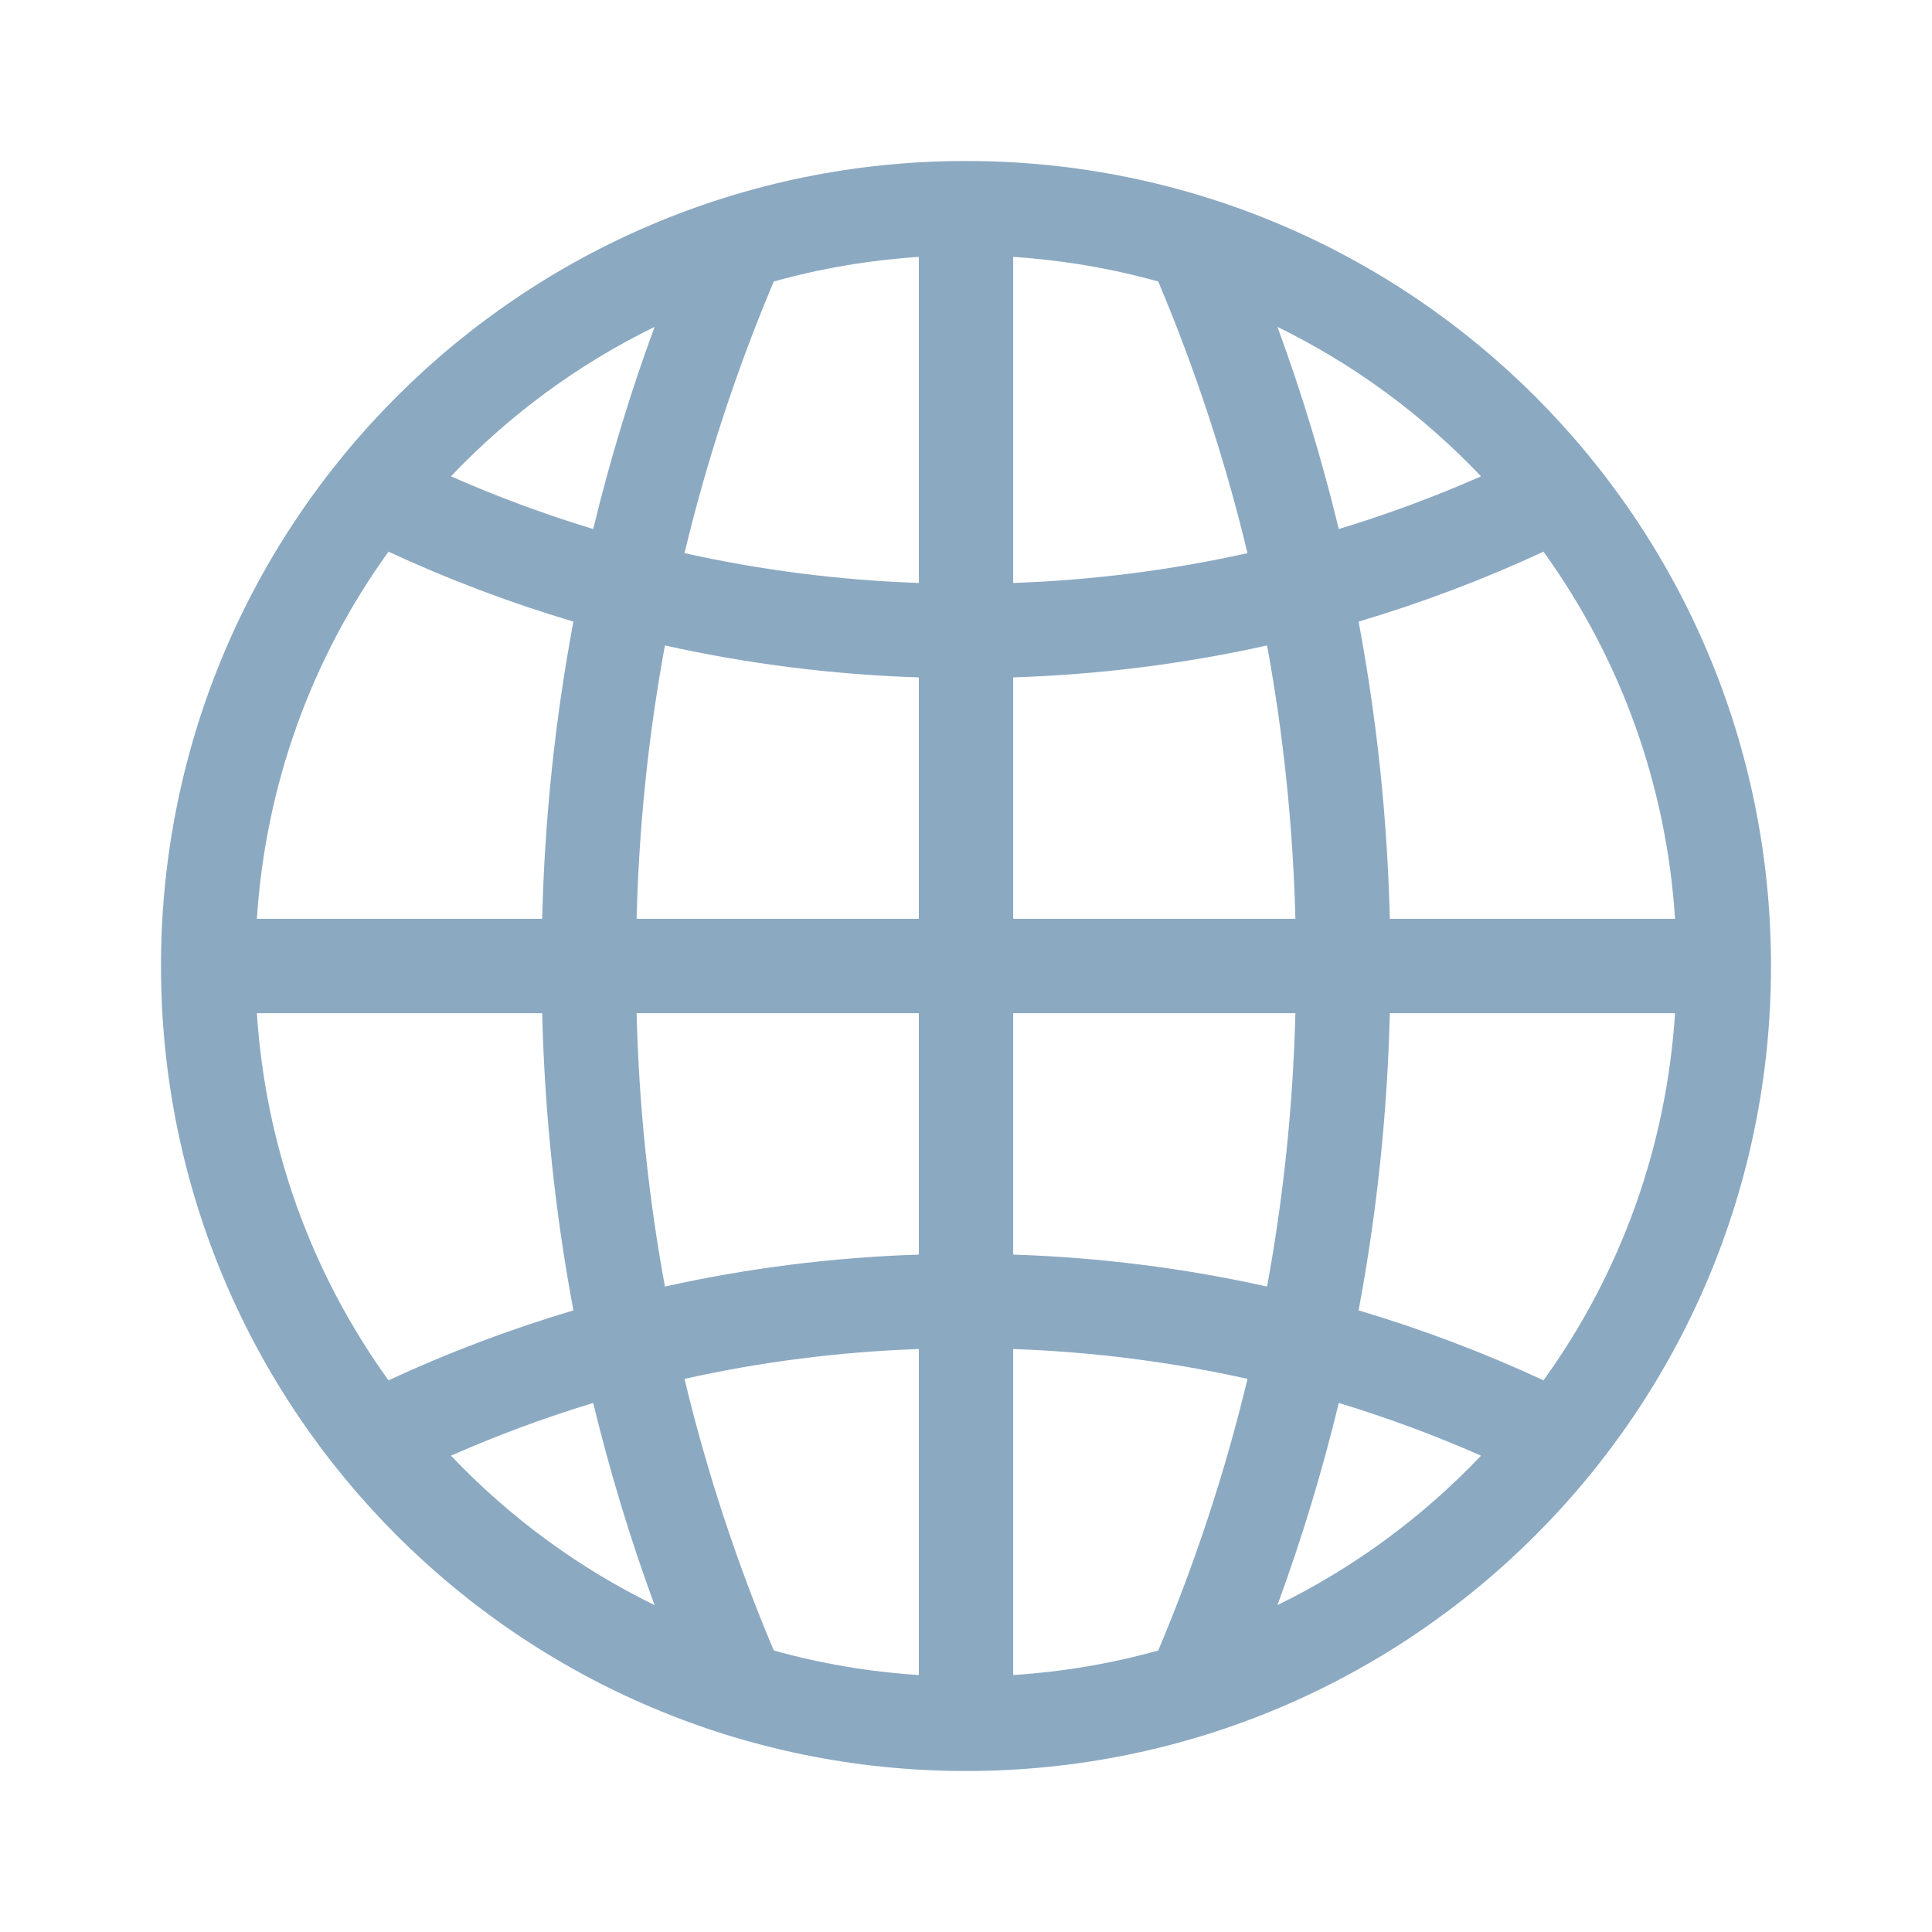 <svg width="24" height="24" viewBox="0 0 24 24" fill="none" xmlns="http://www.w3.org/2000/svg">
<path d="M12 2C6.473 2 2 6.473 2 12C2 17.527 6.473 22 12 22C17.527 22 22 17.527 22 12C22 6.473 17.527 2 12 2ZM8.131 4.061C7.829 4.883 7.575 5.721 7.369 6.572C6.767 6.389 6.177 6.171 5.602 5.917C6.334 5.148 7.188 4.521 8.131 4.061ZM4.826 6.853C5.569 7.198 6.337 7.488 7.123 7.722C6.896 8.933 6.766 10.165 6.735 11.414H3.191C3.299 9.756 3.864 8.187 4.826 6.853ZM4.826 17.147C3.864 15.813 3.299 14.244 3.191 12.586H6.735C6.766 13.835 6.896 15.067 7.123 16.278C6.337 16.512 5.569 16.802 4.826 17.147ZM5.602 18.083C6.177 17.829 6.767 17.611 7.369 17.428C7.575 18.279 7.829 19.117 8.131 19.939C7.188 19.479 6.335 18.853 5.602 18.083ZM11.414 20.808C10.799 20.768 10.195 20.666 9.612 20.503C9.151 19.41 8.78 18.282 8.503 17.129C9.453 16.917 10.425 16.793 11.414 16.758V20.808ZM11.414 15.585C10.342 15.62 9.289 15.753 8.26 15.982C8.055 14.868 7.937 13.735 7.908 12.586H11.414V15.585ZM11.414 11.414H7.908C7.937 10.265 8.055 9.132 8.26 8.018C9.289 8.247 10.342 8.38 11.414 8.415V11.414ZM11.414 7.242C10.425 7.207 9.453 7.083 8.503 6.871C8.78 5.718 9.151 4.589 9.612 3.497C10.195 3.334 10.799 3.232 11.414 3.191V7.242ZM19.174 6.853C20.136 8.187 20.701 9.756 20.808 11.414H17.265C17.234 10.165 17.104 8.933 16.877 7.722C17.663 7.488 18.431 7.198 19.174 6.853ZM18.398 5.917C17.823 6.171 17.233 6.389 16.631 6.572C16.425 5.721 16.171 4.882 15.869 4.061C16.812 4.521 17.665 5.147 18.398 5.917ZM12.586 3.191C13.201 3.232 13.805 3.334 14.388 3.497C14.849 4.589 15.22 5.718 15.497 6.871C14.547 7.083 13.575 7.207 12.586 7.242V3.191ZM12.586 8.415C13.658 8.38 14.711 8.247 15.74 8.018C15.945 9.132 16.062 10.265 16.092 11.414H12.586V8.415ZM14.388 20.503C13.805 20.666 13.201 20.768 12.586 20.808V16.758C13.575 16.793 14.547 16.917 15.497 17.129C15.22 18.282 14.849 19.41 14.388 20.503ZM12.586 15.585V12.586H16.092C16.062 13.735 15.945 14.868 15.74 15.982C14.711 15.753 13.658 15.62 12.586 15.585ZM15.869 19.939C16.171 19.117 16.425 18.279 16.631 17.428C17.233 17.611 17.823 17.829 18.398 18.083C17.666 18.852 16.812 19.479 15.869 19.939ZM19.174 17.147C18.431 16.802 17.663 16.512 16.877 16.278C17.104 15.067 17.234 13.835 17.265 12.586H20.808C20.701 14.244 20.136 15.813 19.174 17.147Z" fill="#8CA9C2"/>
</svg>
